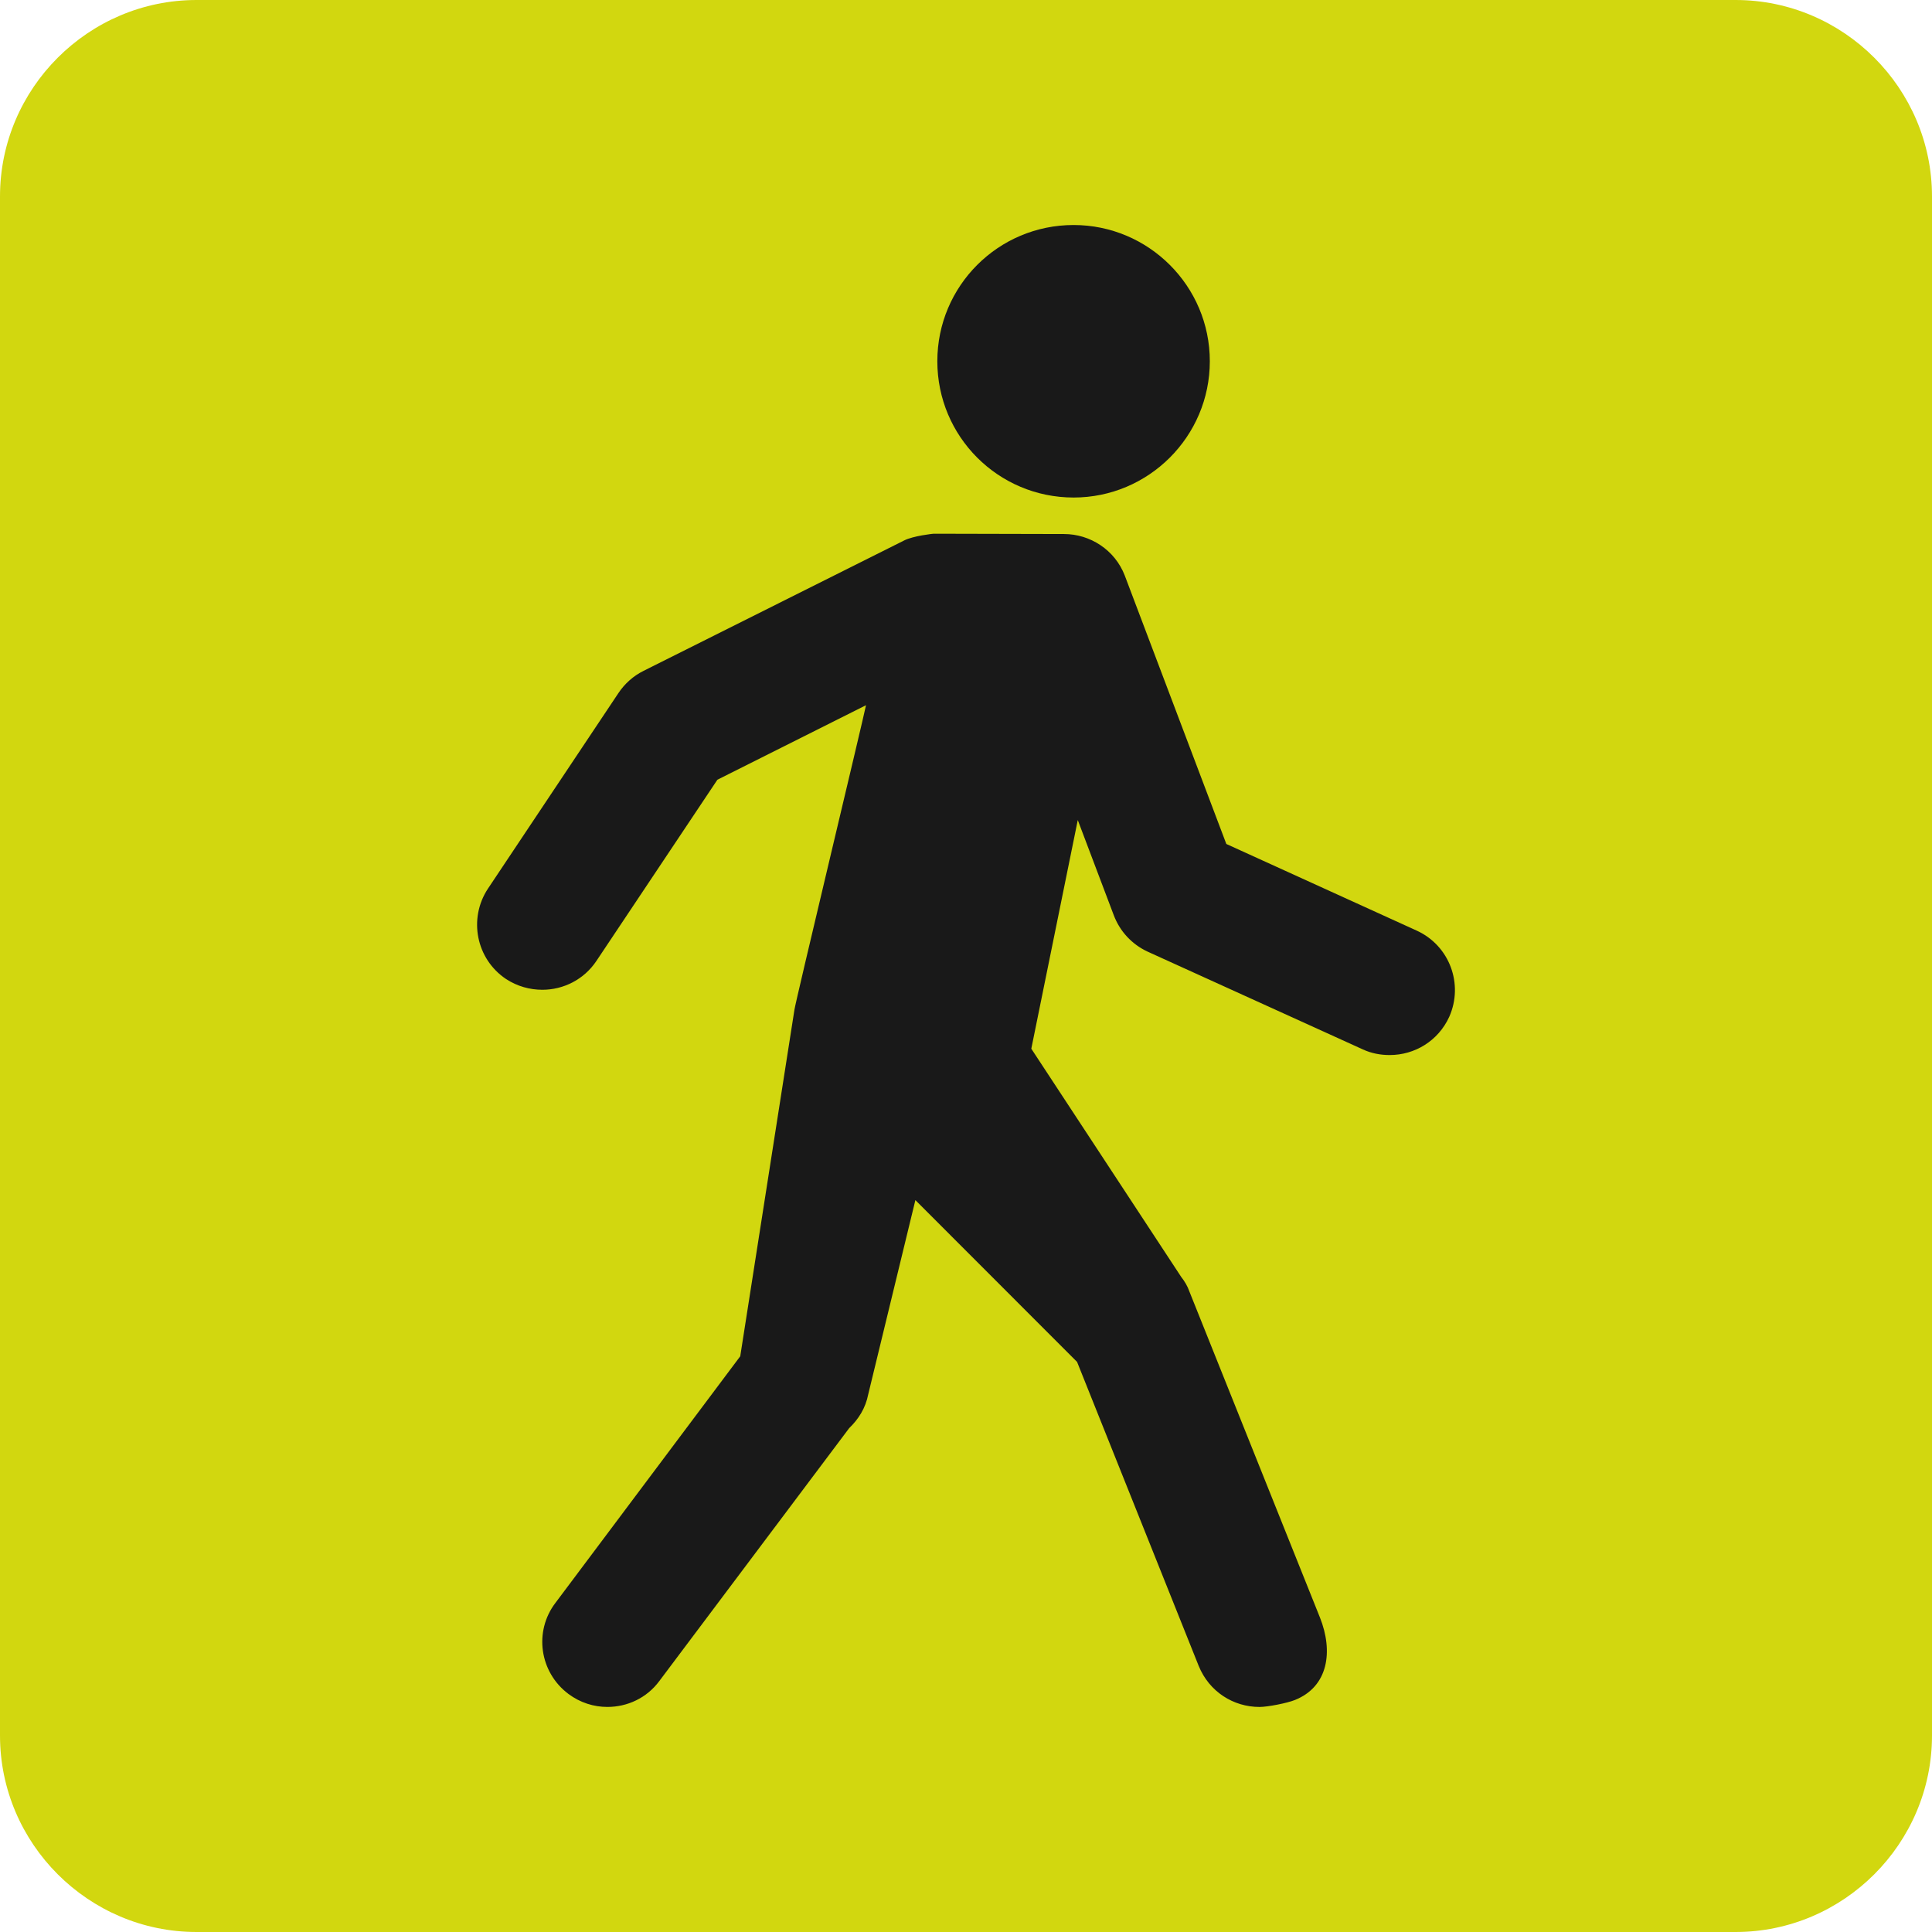 <?xml version="1.0" encoding="utf-8"?>
<!-- Generator: Adobe Illustrator 16.0.3, SVG Export Plug-In . SVG Version: 6.00 Build 0)  -->
<!DOCTYPE svg PUBLIC "-//W3C//DTD SVG 1.1//EN" "http://www.w3.org/Graphics/SVG/1.1/DTD/svg11.dtd">
<svg version="1.1" id="Vrstva_1" xmlns="http://www.w3.org/2000/svg" xmlns:xlink="http://www.w3.org/1999/xlink" x="0px" y="0px"
	 width="75px" height="75px" viewBox="0 0 75 75" enable-background="new 0 0 75 75" xml:space="preserve">
<path fill="#D2D70F" d="M75,67.374C75,71.568,71.568,75,67.374,75H7.63C3.433,75,0,71.568,0,67.374V7.626C0,3.432,3.433,0,7.63,0
	h59.744C71.568,0,75,3.432,75,7.626V67.374"/>
<g>
	<path fill="#191919" d="M54.996,36.126l-7.39-3.363l-3.941-10.416c-0.383-1-1.347-1.616-2.359-1.616l-5.065-0.012
		c-0.023,0-0.79,0.083-1.139,0.26l-10.118,5.063c-0.396,0.196-0.733,0.497-0.979,0.866l-5.063,7.589
		c-0.768,1.16-0.459,2.733,0.702,3.508c0.433,0.284,0.925,0.418,1.41,0.418c0.816,0,1.617-0.395,2.1-1.122l4.695-7.032l5.769-2.893
		c-0.105,0.533-2.754,11.577-2.779,11.827l-2.103,13.447l-7.176,9.576c-0.842,1.109-0.617,2.69,0.507,3.533
		c0.46,0.343,0.989,0.504,1.51,0.504c0.775,0,1.53-0.344,2.022-1.011l7.367-9.813c0.357-0.344,0.633-0.766,0.741-1.321l1.828-7.53
		l6.277,6.282l4.721,11.8c0.408,1.002,1.346,1.594,2.362,1.594c0.308,0,1.067-0.146,1.375-0.271c1.299-0.521,1.491-1.89,0.971-3.199
		l-5.067-12.653c-0.072-0.212-0.183-0.395-0.32-0.571l-5.819-8.859l1.804-8.876l1.394,3.685c0.236,0.632,0.706,1.14,1.322,1.425
		l8.343,3.79c0.348,0.162,0.704,0.222,1.05,0.222c0.968,0,1.88-0.543,2.311-1.483C56.824,38.203,56.272,36.708,54.996,36.126"/>
	<path fill="#191919" d="M41.677,19.314c2.91,0,5.288-2.368,5.288-5.291c0-2.921-2.378-5.288-5.288-5.288
		c-2.925,0-5.29,2.367-5.29,5.288C36.387,16.947,38.752,19.314,41.677,19.314"/>
</g>
</svg>
